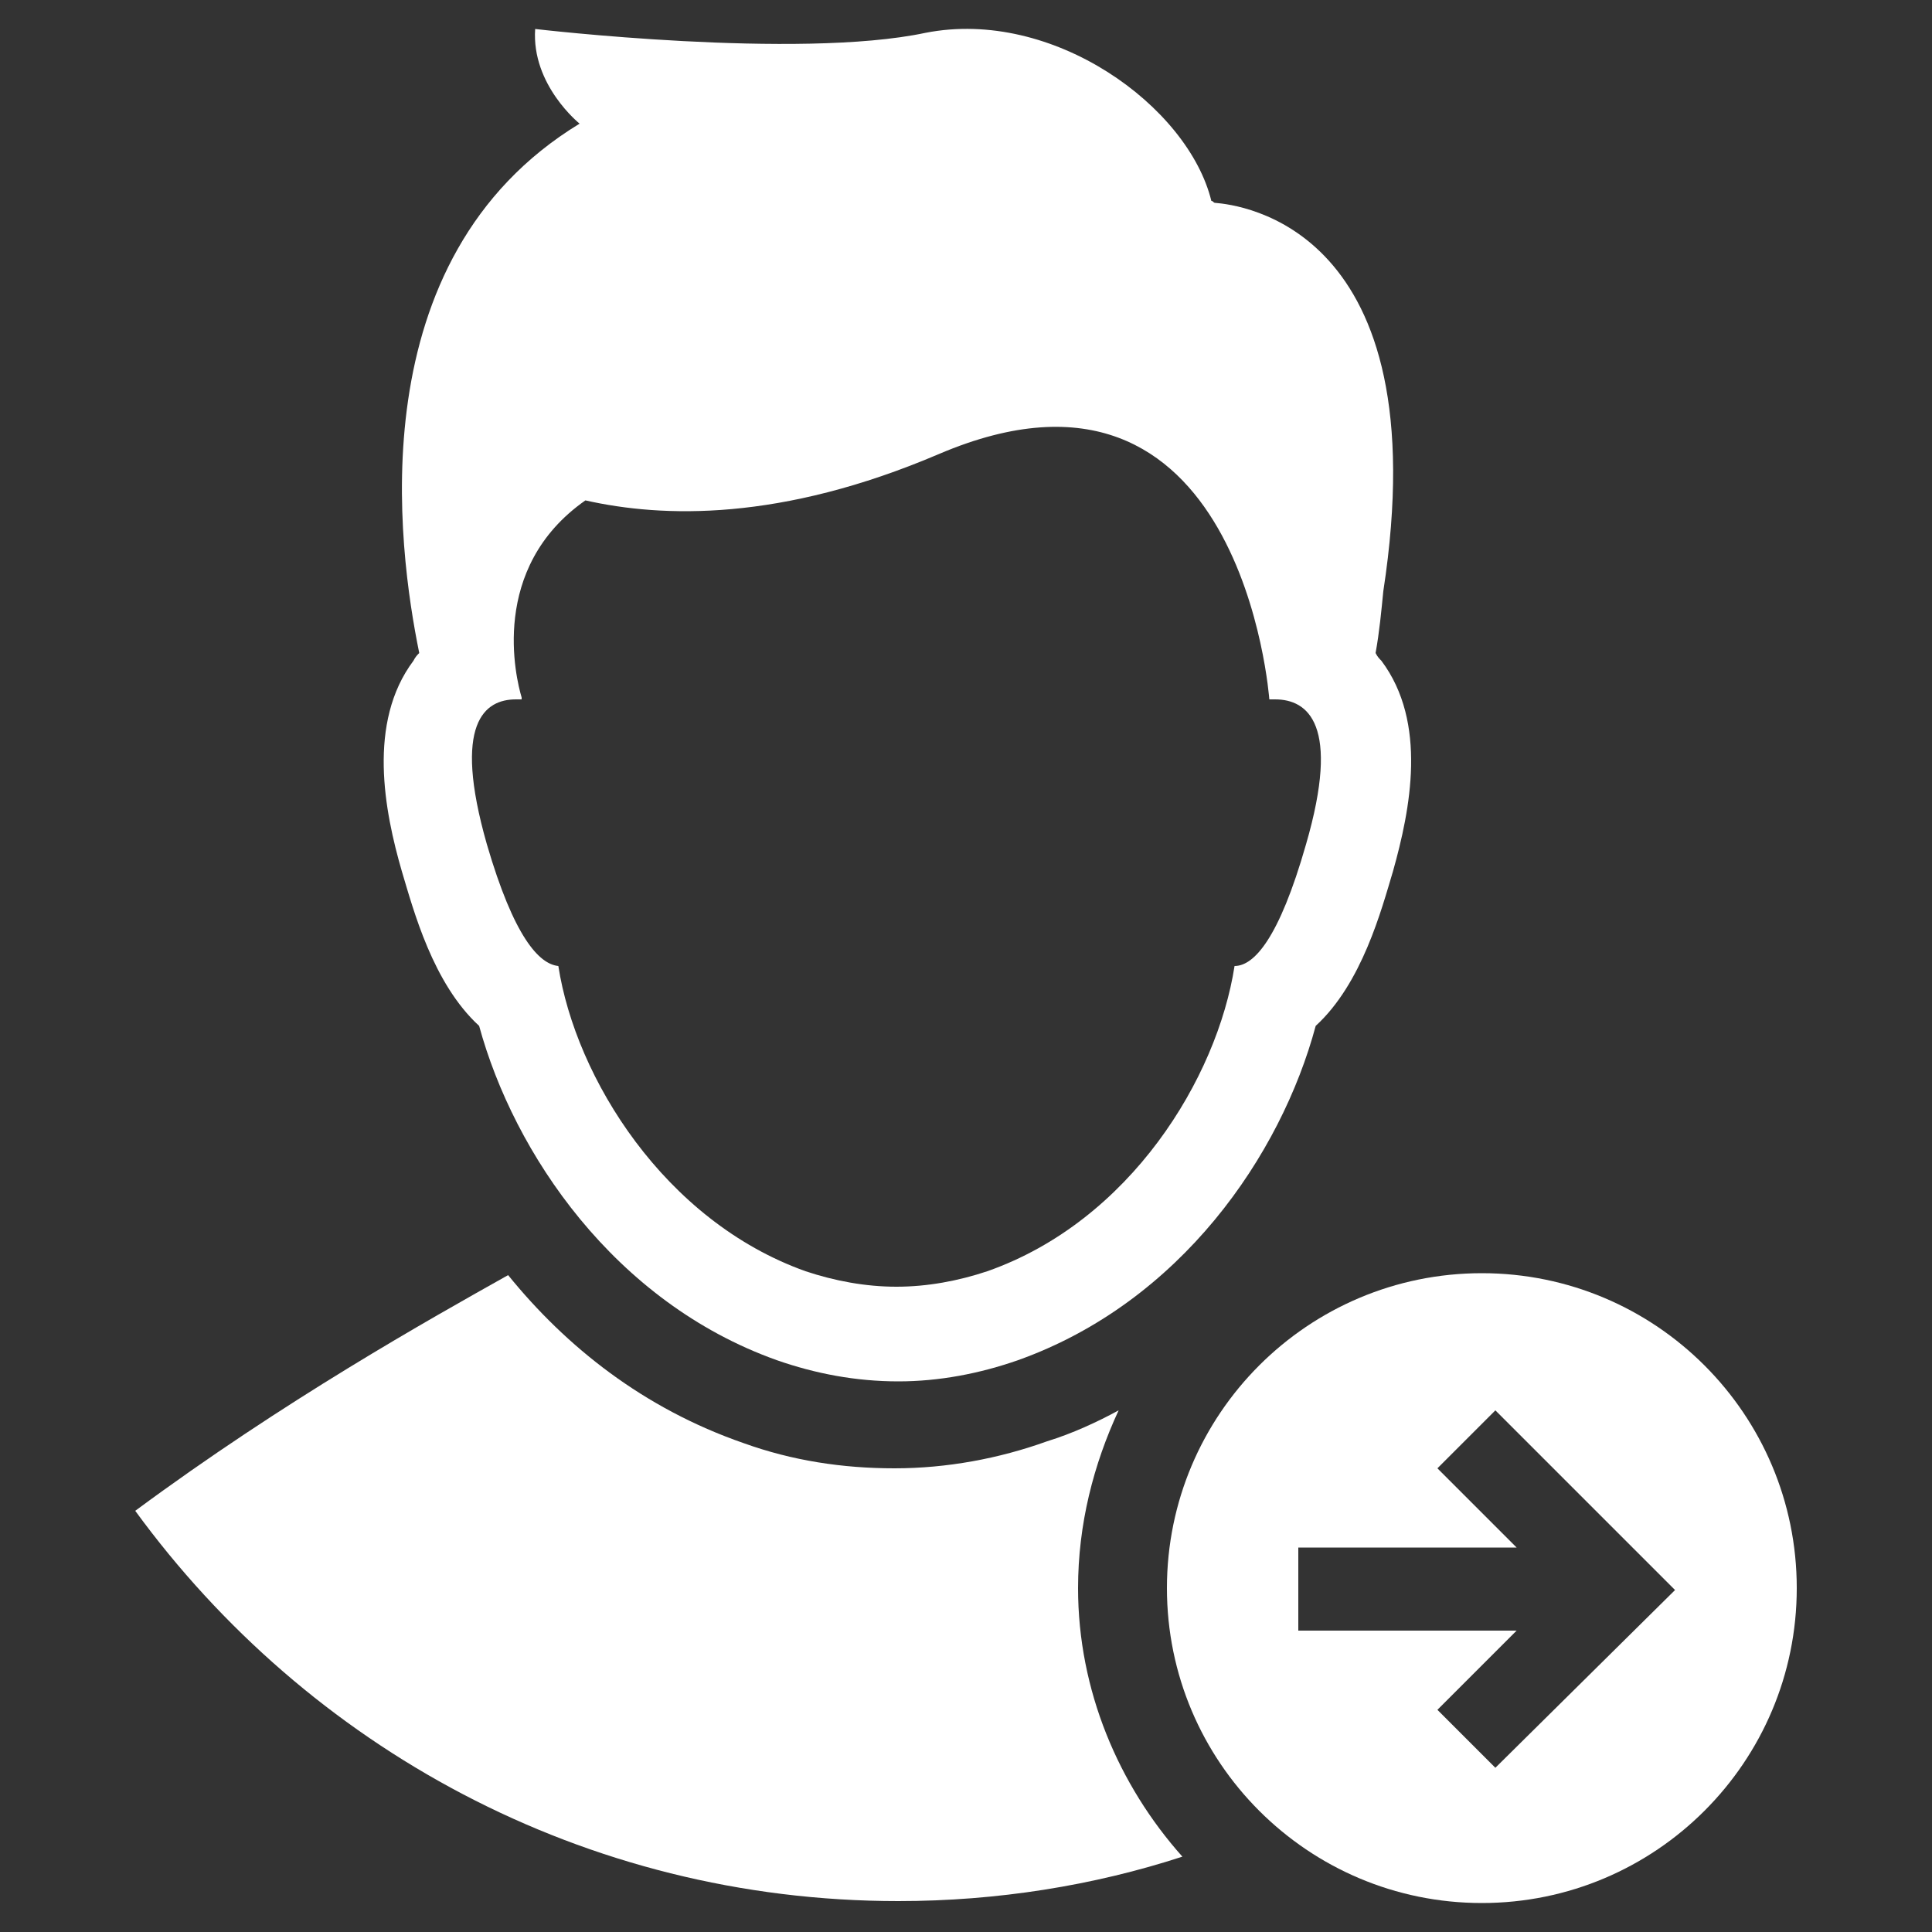 <svg width="100" height="100" xmlns="http://www.w3.org/2000/svg">
 <rect width="100%" height="100%" fill="#333333" stroke="none"/>
 <g>
  <title>background</title>
  <rect x="-1" y="-1" width="102" height="102" id="canvas_background" fill="none"/>
 </g>

 <g>
  <title>Layer 1</title>
  <g id="svg_1">
   <path fill="white" d="m57.9,73c-1.1,0.6 -2.4,1.2 -3.7,1.6c-2.5,0.9 -5.2,1.4 -7.9,1.4c-2.7,0 -5.3,-0.4 -7.8,-1.3c-5.2,-1.8 -9.2,-5 -12.2,-8.7c-4.1,2.3 -11.6,6.5 -19.3,12.2c8.9,12.2 23.2,20.2 39.5,20.2c5.1,0 10.1,-0.8 14.7,-2.3c-3.3,-3.7 -5.4,-8.6 -5.4,-13.9c0,-3.3 0.8,-6.4 2.1,-9.2z" id="svg_2"/>
   <path fill="white" d="m76.7,65.9c-9,0 -16.3,7.3 -16.3,16.3c0,9 7.3,16.3 16.3,16.3s16.3,-7.3 16.3,-16.3c0,-9 -7.3,-16.3 -16.3,-16.3zm0.7,25.6l-3,-3l4.1,-4.1l-11.3,0l0,-4.3l11.3,0l-4.1,-4.1l3,-3l9.3,9.3l-9.3,9.2z" id="svg_3"/>
   <path fill="white" d="m62.9,10.5c-0.1,0 -0.1,-0.1 -0.2,-0.1c-1.2,-4.9 -8.2,-10 -14.8,-8.7c-6.6,1.4 -20.2,-0.2 -20.2,-0.2c-0.2,2.9 2.3,4.9 2.3,4.9c-11.5,7 -9.4,22 -8.3,27.4c-0.1,0.1 -0.2,0.2 -0.3,0.4c-2.4,3.2 -1.5,7.8 -0.6,10.9c0.6,2 1.6,5.8 4,8c1.8,6.6 7,14.3 15.4,17.3c2,0.7 4.1,1.1 6.3,1.1c2.1,0 4.2,-0.4 6.2,-1.1c8.4,-3 13.6,-10.6 15.4,-17.3c2.4,-2.2 3.4,-6 4,-8c0.9,-3.2 1.8,-7.7 -0.6,-10.9c-0.1,-0.1 -0.2,-0.2 -0.3,-0.4c0.2,-1.1 0.3,-2.2 0.4,-3.2c2.9,-18.9 -7.5,-20 -8.7,-20.1zm4.7,33.2c-1.4,4.9 -2.7,6.3 -3.7,6.3c-0.9,5.8 -5.4,13.2 -12.8,15.8c-1.5,0.5 -3.1,0.8 -4.7,0.8c-1.6,0 -3.2,-0.3 -4.7,-0.8c-7.3,-2.6 -11.9,-10 -12.8,-15.8c-1,-0.1 -2.3,-1.5 -3.7,-6.3c-1.8,-6.3 -0.1,-7.5 1.5,-7.5c0.1,0 0.2,0 0.3,0c0,0 0,-0.1 0,-0.1c-0.3,-1 -1.7,-6.7 3.3,-10.2c4,0.9 10.1,1.1 18.3,-2.4c15.7,-6.7 17.1,12.7 17.1,12.7l0,0c0.1,0 0.2,0 0.3,0c1.7,0 3.4,1.3 1.6,7.5z" id="svg_4"/>
  </g>
 </g>
</svg>
